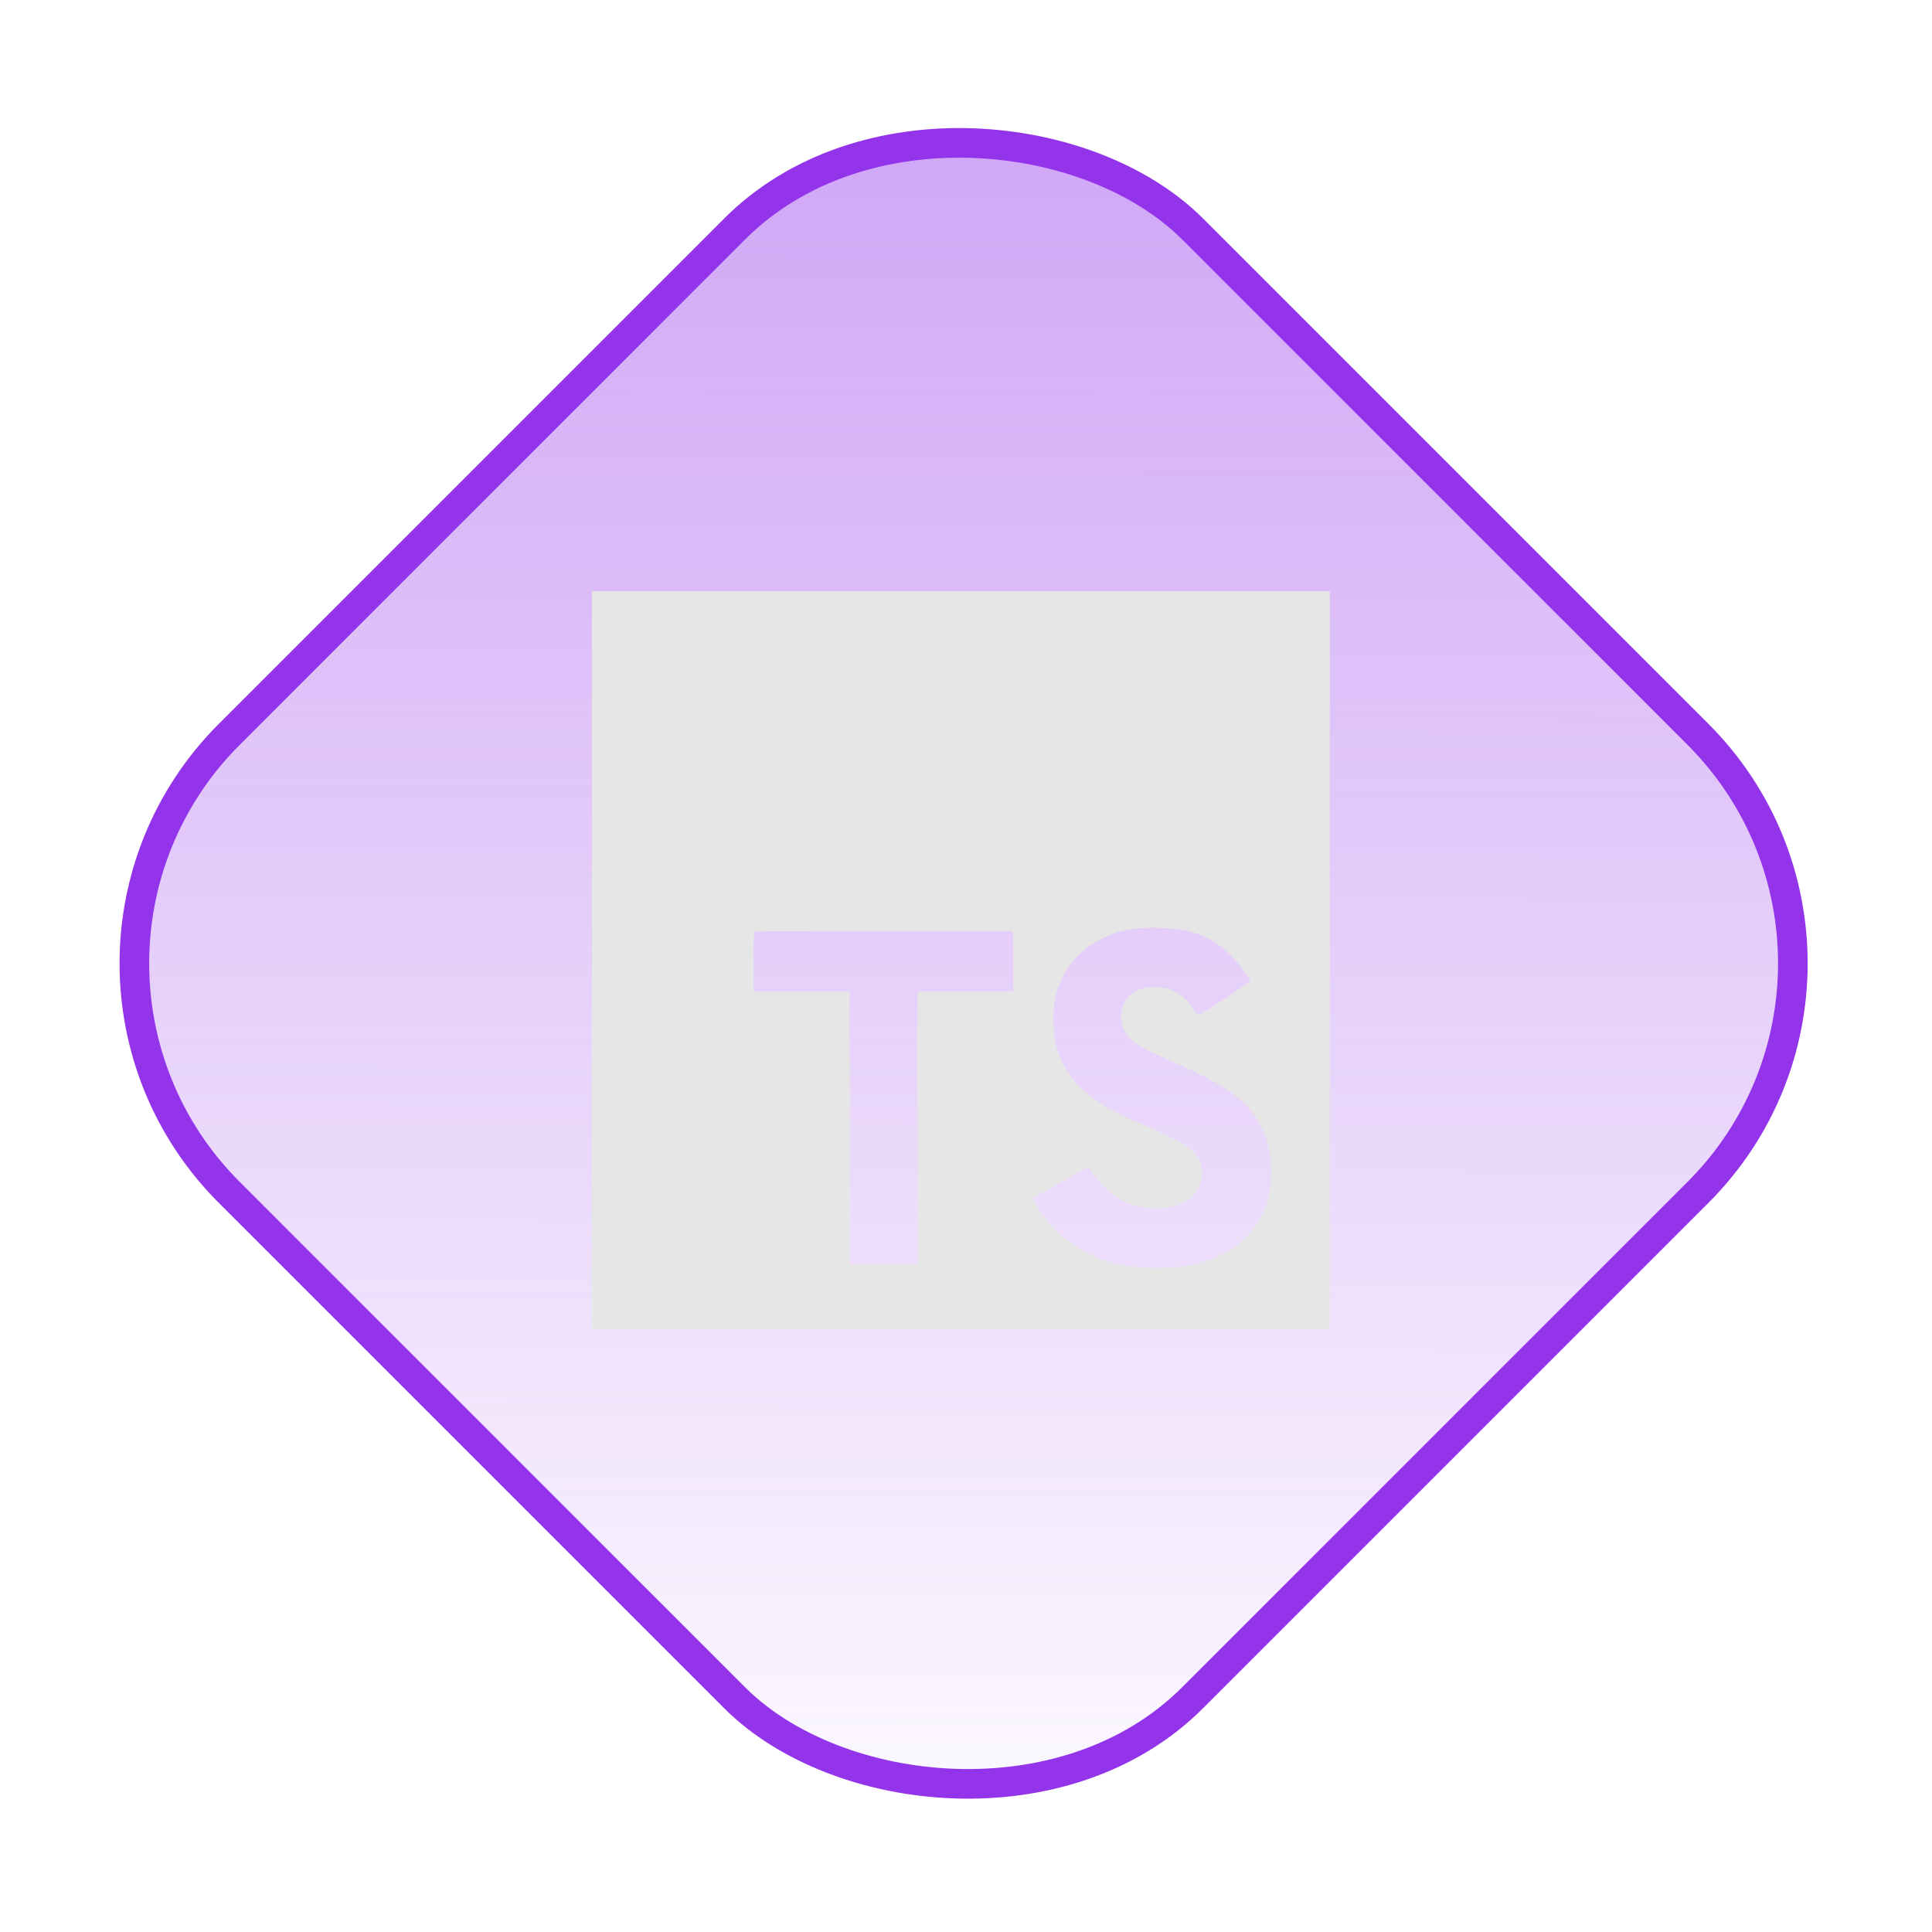 <svg  viewBox="0 0 179 179" fill="none" xmlns="http://www.w3.org/2000/svg">
<rect x="0.023" y="89.256" width="126.227" height="126.227" rx="30" transform="rotate(-45 0.023 89.256)" fill="url(#paint0_linear_871_4)" stroke="#9333EA" stroke-width="2.744"/>
<g clip-path="url(#clip0_871_4)">
<path d="M54.844 88.951V123.13H123.203V54.771H54.844V88.951ZM109.93 86.216C111.568 86.596 113.056 87.453 114.207 88.677C114.841 89.337 115.392 90.072 115.848 90.865C115.848 90.952 112.895 92.948 111.095 94.064C111.03 94.108 110.767 93.823 110.477 93.391C110.149 92.825 109.682 92.35 109.121 92.013C108.56 91.675 107.922 91.485 107.267 91.461C105.195 91.319 103.86 92.407 103.871 94.195C103.854 94.64 103.956 95.082 104.166 95.475C104.62 96.421 105.468 96.984 108.126 98.133C113.02 100.238 115.115 101.627 116.416 103.601C117.871 105.789 118.194 109.322 117.209 111.936C116.116 114.78 113.436 116.71 109.646 117.35C107.915 117.548 106.166 117.53 104.44 117.295C101.794 116.859 99.356 115.589 97.484 113.669C96.855 112.975 95.63 111.165 95.706 111.033C95.906 110.885 96.116 110.752 96.335 110.634L98.867 109.234L100.83 108.097L101.241 108.704C101.933 109.694 102.814 110.538 103.833 111.187C106.02 112.335 109.006 112.176 110.483 110.848C110.979 110.361 111.288 109.715 111.357 109.024C111.426 108.332 111.25 107.638 110.86 107.063C110.313 106.303 109.22 105.663 106.162 104.329C102.635 102.808 101.115 101.868 99.726 100.369C98.859 99.381 98.218 98.214 97.85 96.951C97.575 95.509 97.535 94.032 97.73 92.576C98.457 89.169 101.011 86.79 104.741 86.085C106.468 85.871 108.218 85.919 109.93 86.227V86.216ZM93.885 89.082V91.882H85.009V117.164H78.715V91.876H69.817V89.142C69.79 88.199 69.811 87.255 69.883 86.315C69.927 86.266 75.352 86.266 81.914 86.266H93.852L93.885 89.082Z" fill="#E6E6E6"/>
</g>
<defs>
<linearGradient id="paint0_linear_871_4" x1="135.855" y1="80.109" x2="0.023" y2="215.483" gradientUnits="userSpaceOnUse">
<stop stop-color="#9333EA" stop-opacity="0.5"/>
<stop offset="1" stop-color="#9333EA" stop-opacity="0"/>
</linearGradient>
<clipPath id="clip0_871_4">
<rect width="70" height="70" fill="white" transform="translate(54.023 54)"/>
</clipPath>
</defs>
</svg>
